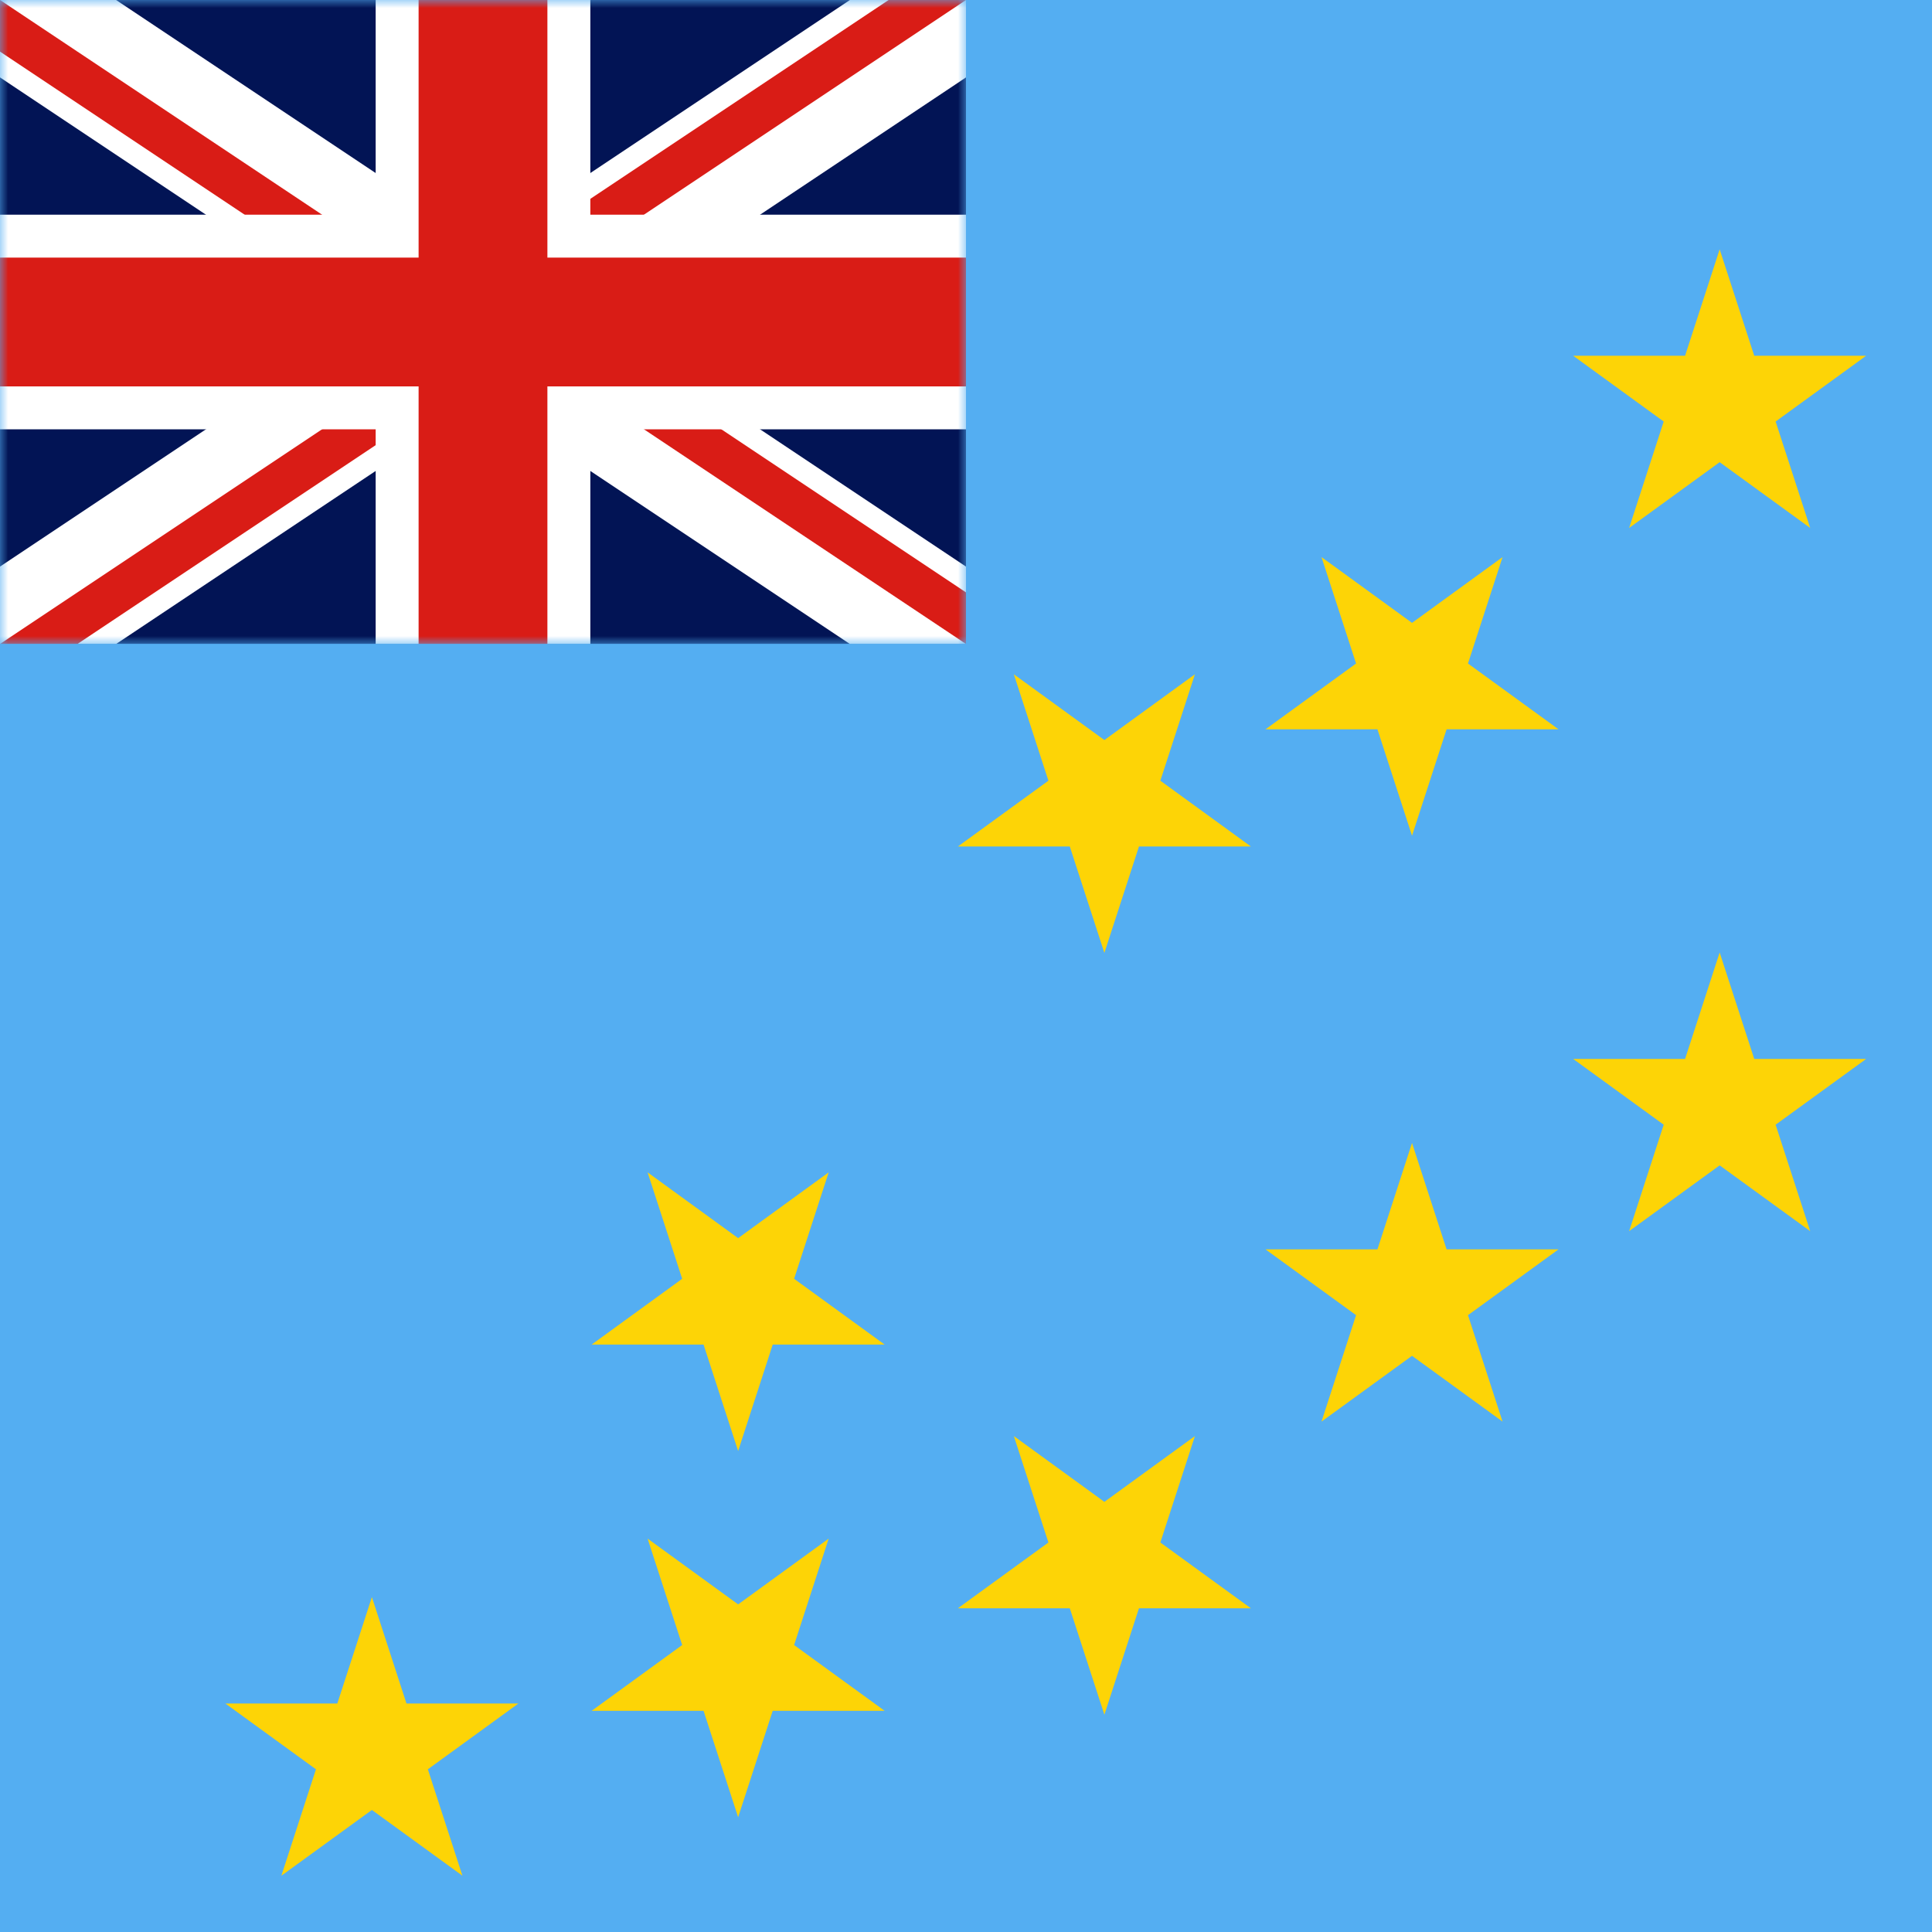 <svg width="120" height="120" viewBox="0 0 120 120" fill="none" xmlns="http://www.w3.org/2000/svg">
<rect x="0" y="0" width="120" height="120" fill="#333333" stroke="none"/>
<g clip-path="url(#clip0_307_74638)">
<path d="M0 0H120V120H0V0Z" fill="#54AEF2"/>
<path d="M106.811 15.485L108.959 22.096H115.911L110.287 26.182L112.435 32.793L106.811 28.707L101.188 32.793L103.336 26.182L97.712 22.096H104.663L106.811 15.485Z" fill="#FDD406"/>
<path d="M87.703 51.909L85.555 45.298H78.604L84.228 41.212L82.08 34.601L87.703 38.687L93.327 34.601L91.179 41.212L96.802 45.298H89.851L87.703 51.909Z" fill="#FDD406"/>
<path d="M68.595 59.188L66.447 52.577H59.496L65.119 48.491L62.971 41.88L68.595 45.966L74.219 41.88L72.071 48.491L77.694 52.577H70.743L68.595 59.188Z" fill="#FDD406"/>
<path d="M45.847 90.125L43.699 83.514H36.748L42.371 79.428L40.223 72.817L45.847 76.903L51.471 72.817L49.323 79.428L54.946 83.514H47.995L45.847 90.125Z" fill="#FDD406"/>
<path d="M23.099 99.198L25.247 105.809H32.198L26.575 109.894L28.723 116.505L23.099 112.42L17.476 116.505L19.624 109.894L14 105.809H20.951L23.099 99.198Z" fill="#FDD406"/>
<path d="M43.699 106.262L45.847 112.873L47.995 106.262H54.946L49.323 102.176L51.471 95.565L45.847 99.651L40.223 95.565L42.371 102.176L36.748 106.262H43.699Z" fill="#FDD406"/>
<path d="M66.447 99.893L68.595 106.504L70.743 99.893H77.694L72.071 95.807L74.219 89.196L68.595 93.282L62.971 89.196L65.119 95.807L59.496 99.893H66.447Z" fill="#FDD406"/>
<path d="M89.851 77.601L87.703 70.99L85.555 77.601H78.604L84.228 81.687L82.08 88.298L87.703 84.212L93.327 88.298L91.179 81.687L96.802 77.601H89.851Z" fill="#FDD406"/>
<path d="M108.959 65.772L106.811 59.161L104.663 65.772H97.712L103.336 69.858L101.188 76.469L106.811 72.383L112.435 76.469L110.287 69.858L115.911 65.772H108.959Z" fill="#FDD406"/>
<g clip-path="url(#clip1_307_74638)">
<mask id="mask0_307_74638" style="mask-type:luminance" maskUnits="userSpaceOnUse" x="0" y="0" width="60" height="40">
<path d="M60 0H0V40H60V0Z" fill="white"/>
</mask>
<g mask="url(#mask0_307_74638)">
<path d="M0 0H60V40H0V0Z" fill="#021455"/>
<path d="M60 4.807L37.211 20L60 35.193V40H52.789L30 24.807L7.211 40H0V35.193L22.789 20L0 4.807V0H7.211L30 15.193L52.789 0H60V4.807Z" fill="white"/>
<path fill-rule="evenodd" clip-rule="evenodd" d="M25.193 20L0 3.205V0L30 20L25.193 20Z" fill="#D91C16"/>
<path fill-rule="evenodd" clip-rule="evenodd" d="M30 23.205L4.807 40H0L30 20V23.205Z" fill="#D91C16"/>
<path fill-rule="evenodd" clip-rule="evenodd" d="M34.807 20L60 36.795V40L30 20L34.807 20Z" fill="#D91C16"/>
<path d="M30 16.795L55.193 0H60L30 20V16.795Z" fill="#D91C16"/>
<path d="M36.667 0V13.333H60V26.667H36.667V40H23.333V26.667H0V13.333H23.333V0H36.667Z" fill="white"/>
<path d="M34 0V16H60V24H34V40H26V24H0V16H26V0H34Z" fill="#D91C16"/>
</g>
</g>
</g>
<defs>
<clipPath id="clip0_307_74638">
<rect width="120" height="120" fill="white"/>
</clipPath>
<clipPath id="clip1_307_74638">
<rect width="60" height="40" fill="white"/>
</clipPath>
</defs>
</svg>
